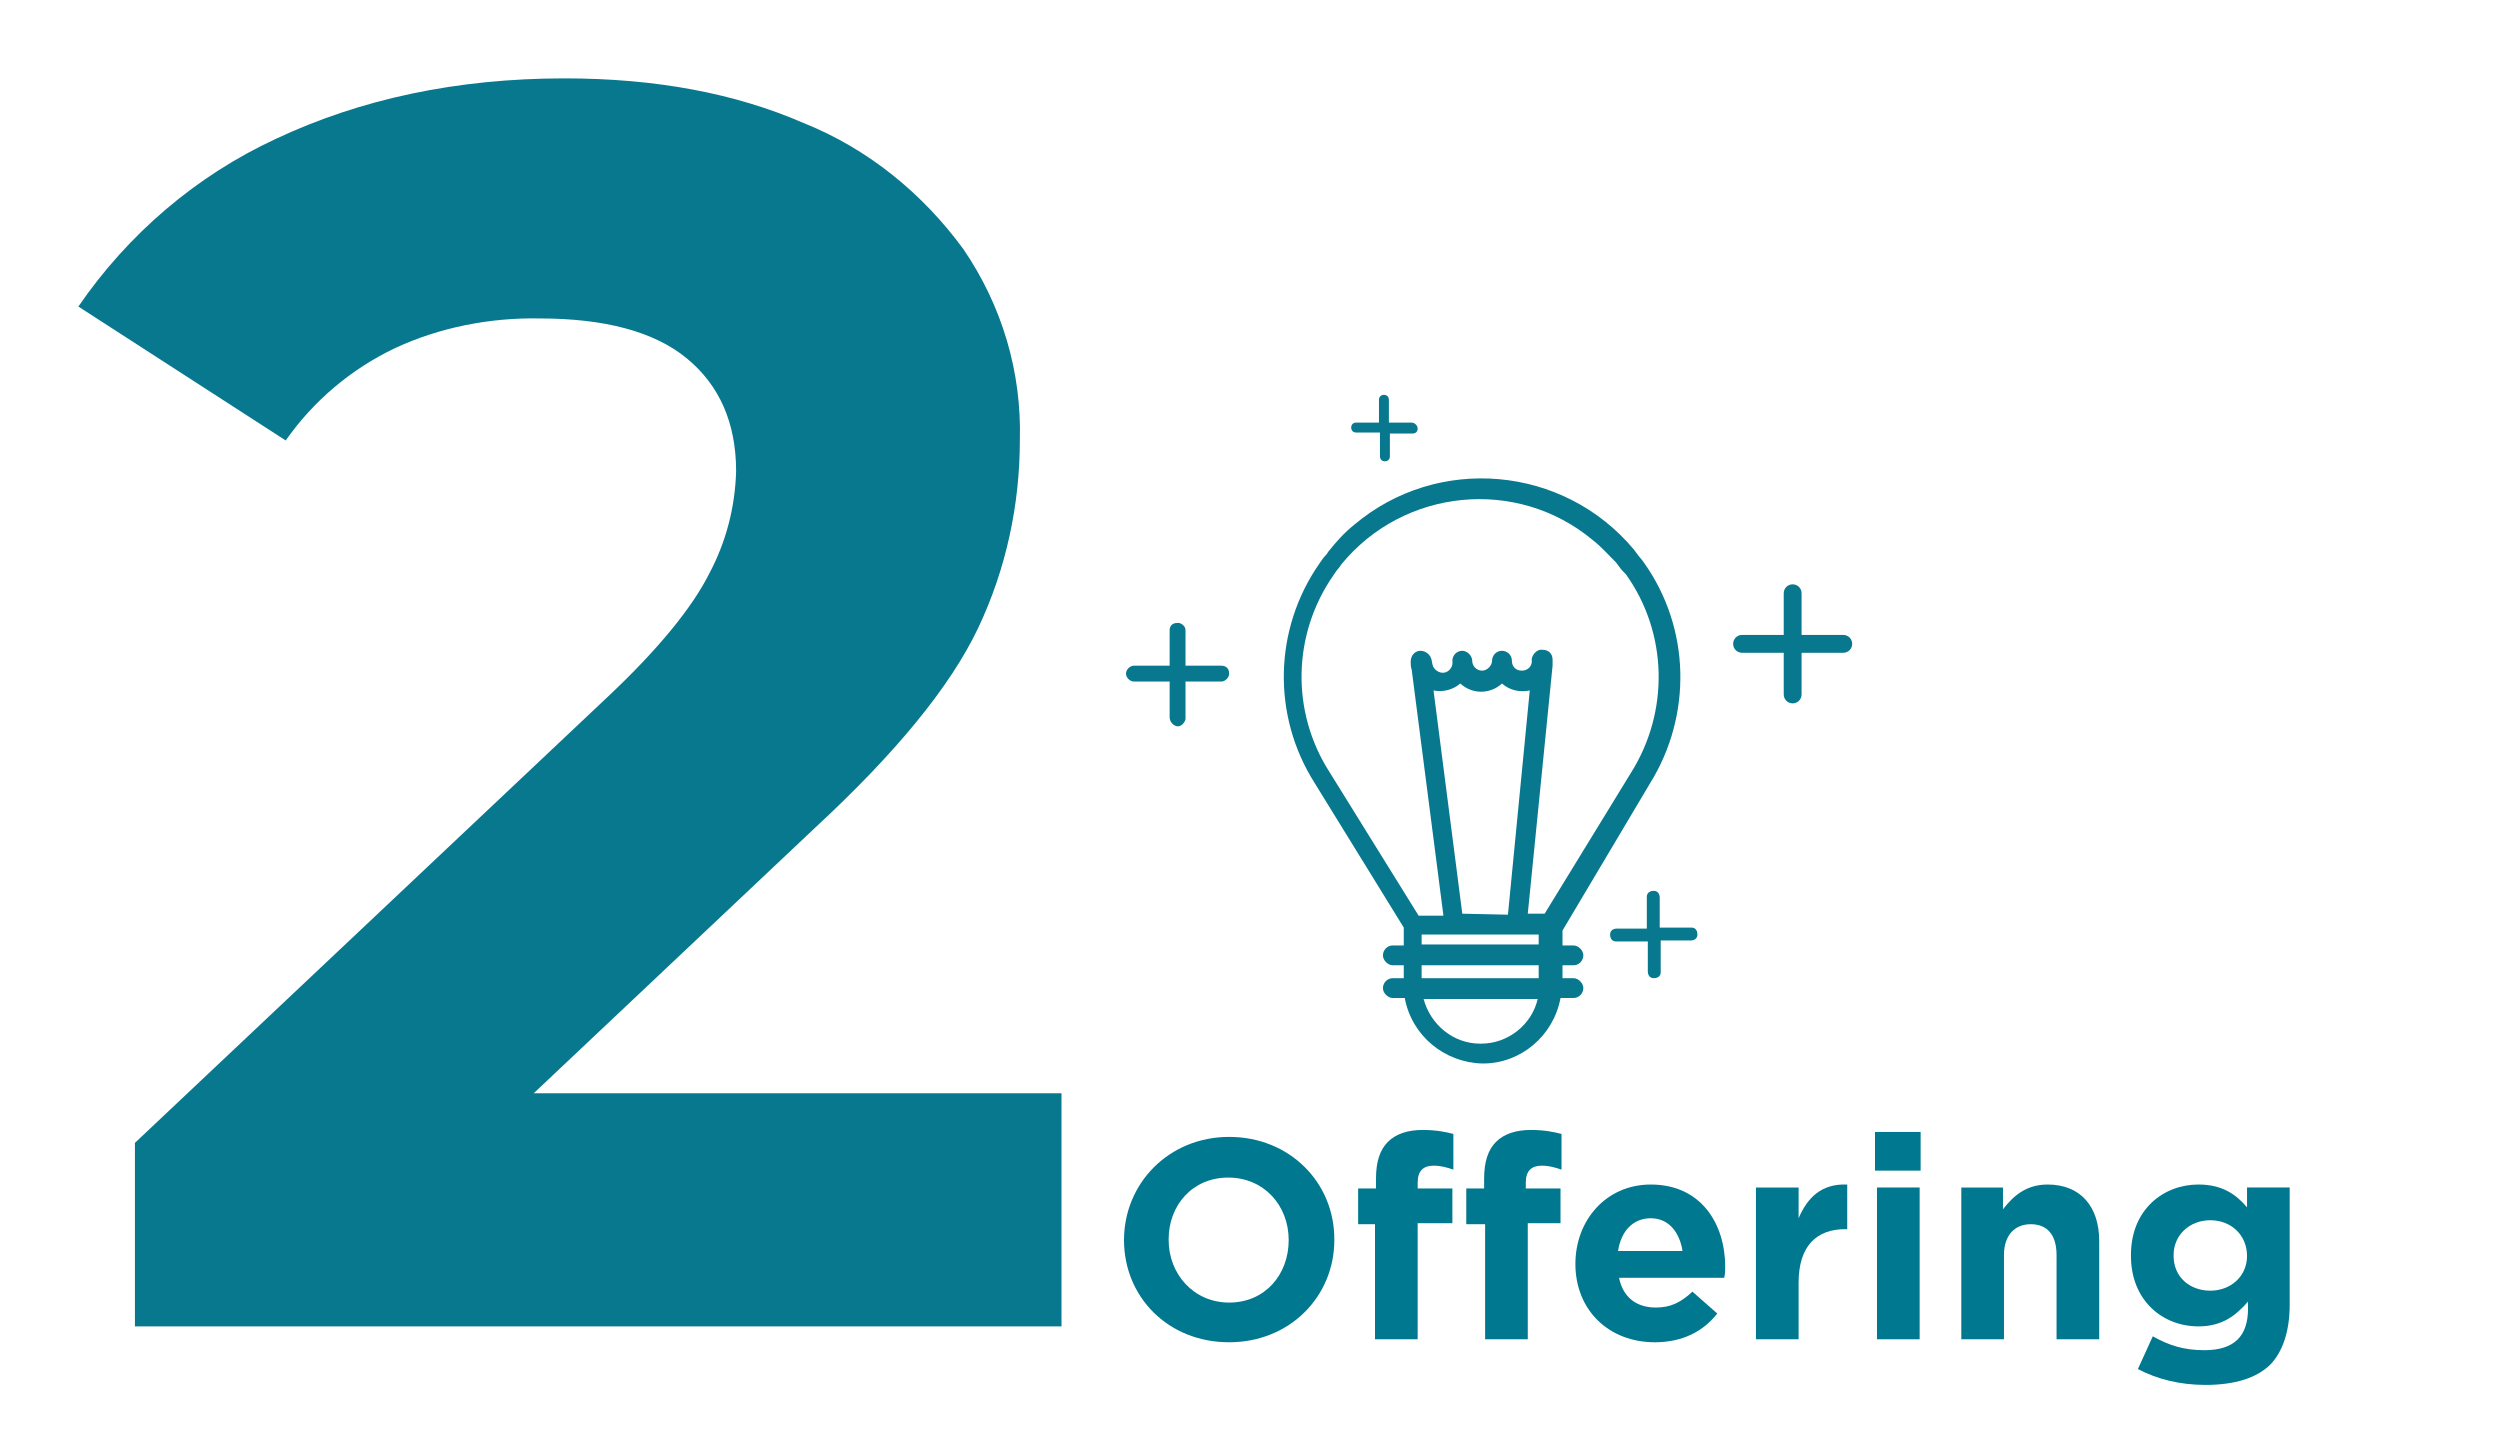<?xml version="1.0" encoding="utf-8"?>
<!-- Generator: Adobe Illustrator 25.2.3, SVG Export Plug-In . SVG Version: 6.00 Build 0)  -->
<svg version="1.1" id="Layer_1" xmlns="http://www.w3.org/2000/svg" xmlns:xlink="http://www.w3.org/1999/xlink" x="0px" y="0px"
	 viewBox="0 0 252 146.6" style="enable-background:new 0 0 252 146.6;" xml:space="preserve">
<style type="text/css">
	.st0{fill:url(#SVGID_1_);}
	.st1{fill:url(#SVGID_2_);}
	.st2{fill:url(#SVGID_3_);}
	.st3{fill:url(#SVGID_4_);}
	.st4{fill:url(#SVGID_5_);}
	.st5{fill:url(#SVGID_6_);}
	.st6{fill:#007890;}
</style>
<g id="b676d6fb-ecec-4e09-b67f-04d459aa0ed7">
	
		<linearGradient id="SVGID_1_" gradientUnits="userSpaceOnUse" x1="-421.61" y1="76.491" x2="669.51" y2="76.491" gradientTransform="matrix(1 0 0 -1 0 147.291)">
		<stop  offset="9.000000e-02" style="stop-color:#08788F"/>
		<stop  offset="0.33" style="stop-color:#08788F"/>
	</linearGradient>
	<path class="st0" d="M107,110.4v23.3H13.6v-18.5l47.7-45c5.1-4.8,8.5-9,10.2-12.4c1.7-3.2,2.6-6.7,2.7-10.3c0-4.9-1.7-8.7-5-11.4
		s-8.3-4-14.8-4c-5-0.1-10.1,0.9-14.6,3c-4.4,2.1-8.2,5.3-11,9.3L7.9,30.9c5-7.3,11.9-13.2,19.9-16.9c8.5-4,18.2-6.1,29.1-6.1
		c9.2,0,17.2,1.5,24.1,4.5c6.5,2.6,12,7.1,16.1,12.7c3.9,5.7,5.9,12.4,5.7,19.3c0,6.5-1.4,13-4.2,18.9c-2.8,5.9-8.3,12.6-16.4,20.1
		l-28.4,26.8H107z"/>
	
		<linearGradient id="SVGID_2_" gradientUnits="userSpaceOnUse" x1="-307.68" y1="82.386" x2="548.27" y2="82.386" gradientTransform="matrix(1 0 0 -1 0 147.291)">
		<stop  offset="9.000000e-02" style="stop-color:#08788F"/>
		<stop  offset="0.33" style="stop-color:#08788F"/>
	</linearGradient>
	<path class="st1" d="M185.8,64h-4.2v-4.2c0-0.5-0.4-0.9-0.9-0.9c-0.5,0-0.9,0.4-0.9,0.9l0,0V64h-4.2c-0.5,0-0.9,0.4-0.9,0.9
		s0.4,0.9,0.9,0.9h4.2V70c0,0.5,0.4,0.9,0.9,0.9c0.5,0,0.9-0.4,0.9-0.9v-4.2h4.2c0.5,0,0.9-0.4,0.9-0.9S186.3,64,185.8,64L185.8,64z
		"/>
	
		<linearGradient id="SVGID_3_" gradientUnits="userSpaceOnUse" x1="-307.68" y1="104.146" x2="548.27" y2="104.146" gradientTransform="matrix(1 0 0 -1 0 147.291)">
		<stop  offset="9.000000e-02" style="stop-color:#08788F"/>
		<stop  offset="0.33" style="stop-color:#08788F"/>
	</linearGradient>
	<path class="st2" d="M142.3,42.6H140v-2.3c0-0.3-0.2-0.5-0.5-0.5c-0.3,0-0.5,0.2-0.5,0.5v0v2.3h-2.3c-0.3,0-0.5,0.2-0.5,0.5
		c0,0,0,0,0,0c0,0.3,0.2,0.5,0.5,0.5l0,0h2.4V46c0,0.3,0.2,0.5,0.5,0.5l0,0c0.3,0,0.5-0.2,0.5-0.5v-2.3h2.3c0.3,0,0.5-0.2,0.5-0.5
		c0,0,0,0,0,0C142.9,42.9,142.6,42.6,142.3,42.6z"/>
	
		<linearGradient id="SVGID_4_" gradientUnits="userSpaceOnUse" x1="-307.68" y1="79.311" x2="548.27" y2="79.311" gradientTransform="matrix(1 0 0 -1 0 147.291)">
		<stop  offset="9.000000e-02" style="stop-color:#08788F"/>
		<stop  offset="0.33" style="stop-color:#08788F"/>
	</linearGradient>
	<path class="st3" d="M123.1,67.1h-3.6v-3.6c0-0.4-0.5-0.8-0.9-0.7c-0.4,0-0.7,0.3-0.7,0.7v3.6h-3.6c-0.4,0-0.8,0.4-0.8,0.8
		c0,0.4,0.4,0.8,0.8,0.8h3.6v3.6c0,0.4,0.3,0.8,0.7,0.9s0.8-0.3,0.9-0.7c0-0.1,0-0.1,0-0.2v-3.6h3.6c0.4,0,0.8-0.4,0.8-0.8
		C123.9,67.4,123.6,67.1,123.1,67.1z"/>
	
		<linearGradient id="SVGID_5_" gradientUnits="userSpaceOnUse" x1="-307.68" y1="53.136" x2="548.27" y2="53.136" gradientTransform="matrix(1 0 0 -1 0 147.291)">
		<stop  offset="9.000000e-02" style="stop-color:#08788F"/>
		<stop  offset="0.33" style="stop-color:#08788F"/>
	</linearGradient>
	<path class="st4" d="M170.3,93.5h-3v-3c0-0.4-0.2-0.7-0.6-0.7c-0.4,0-0.7,0.2-0.7,0.6c0,0.1,0,0.1,0,0.2v3h-3
		c-0.4,0-0.7,0.2-0.7,0.6c0,0.4,0.2,0.7,0.6,0.7c0.1,0,0.1,0,0.2,0h3v3c0,0.4,0.2,0.7,0.6,0.7c0.4,0,0.7-0.2,0.7-0.6
		c0-0.1,0-0.1,0-0.2v-3h3c0.4,0,0.7-0.2,0.7-0.6c0-0.4-0.2-0.7-0.6-0.7C170.4,93.5,170.3,93.5,170.3,93.5z"/>
	
		<linearGradient id="SVGID_6_" gradientUnits="userSpaceOnUse" x1="-307.68" y1="69.567" x2="548.27" y2="69.567" gradientTransform="matrix(1 0 0 -1 0 147.291)">
		<stop  offset="9.000000e-02" style="stop-color:#08788F"/>
		<stop  offset="0.33" style="stop-color:#08788F"/>
	</linearGradient>
	<path class="st5" d="M166.3,79c4.3-6.9,4.1-15.7-0.6-22.3c-0.2-0.3-0.5-0.6-0.7-0.9l-0.3-0.4c-7.1-8.5-19.8-9.6-28.2-2.5
		c-1,0.8-1.8,1.7-2.6,2.7l-0.2,0.3c-0.3,0.3-0.5,0.6-0.7,0.9c-4.6,6.6-4.8,15.3-0.5,22.1l9,14.6v1.8h-1.1c-0.6,0-1,0.5-1,1
		s0.5,1,1,1l0,0h1.1v1.3h-1.1c-0.6,0-1,0.5-1,1s0.5,1,1,1l0,0h1.2c0.7,3.8,4,6.5,7.8,6.6h0.1c3.8,0,7.1-2.8,7.8-6.6h1.3
		c0.6,0,1-0.5,1-1s-0.5-1-1-1h-1.1v-1.3h1.1c0.6,0,1-0.5,1-1s-0.5-1-1-1h-1.1v-1.5L166.3,79z M147.4,92.1l-2.9-22.5
		c1,0.2,2-0.1,2.7-0.7c1.2,1.1,3,1.1,4.2,0c0.8,0.7,1.8,0.9,2.8,0.7l-2.2,22.6L147.4,92.1z M134.4,58c0.2-0.3,0.4-0.6,0.6-0.8
		l0.2-0.3c6.3-7.7,17.7-8.8,25.3-2.5c0.9,0.7,1.6,1.5,2.4,2.3l0.3,0.4c0.2,0.3,0.4,0.5,0.7,0.8c4.2,5.9,4.4,13.8,0.5,20l-8.7,14.2
		H154l2.5-25c0-0.2,0-0.4,0-0.6c0-0.6-0.4-1-1-1c-0.5-0.1-1,0.4-1.1,0.9c0,0,0,0,0,0v0.4c-0.1,0.5-0.5,0.8-1,0.8c-0.6,0-1-0.4-1-1
		c0-0.6-0.5-1-1-1c-0.6,0-1,0.5-1,1s-0.5,1-1,1c-0.6,0-1-0.5-1-1s-0.5-1-1-1c-0.6,0-1,0.5-1,1c0.1,0.6-0.3,1.1-0.8,1.2
		s-1.1-0.3-1.2-0.8l-0.1-0.5c-0.1-0.5-0.6-0.9-1.1-0.9c-0.6,0-1,0.5-1,1.1c0,0.3,0,0.5,0.1,0.8l3.2,24.8h-2.5L134,77.8
		C130.1,71.7,130.3,63.9,134.4,58z M149.3,105.2h-0.1c-2.7,0-5-1.9-5.7-4.5H155C154.4,103.3,152,105.2,149.3,105.2z M155.1,98.6
		h-11.8v-1.3h11.8L155.1,98.6z M143.3,95.2v-1h11.8v1H143.3z"/>
	<g>
		<path class="st6" d="M113.3,125L113.3,125c0-5.7,4.5-10.4,10.6-10.4s10.6,4.6,10.6,10.3v0.1c0,5.7-4.5,10.3-10.6,10.3
			C117.7,135.3,113.3,130.7,113.3,125z M129.9,125L129.9,125c0-3.5-2.5-6.3-6.1-6.3s-6,2.8-6,6.2v0.1c0,3.4,2.5,6.3,6.1,6.3
			S129.9,128.5,129.9,125z"/>
		<path class="st6" d="M138.7,123.4h-1.8v-3.6h1.8v-1c0-1.7,0.4-2.9,1.2-3.7c0.8-0.8,2-1.2,3.5-1.2c1.4,0,2.3,0.2,3.1,0.4v3.6
			c-0.6-0.2-1.2-0.4-2-0.4c-1,0-1.6,0.5-1.6,1.7v0.6h3.5v3.5h-3.5V135h-4.3V123.4z M149.6,123.4h-1.8v-3.6h1.8v-1
			c0-1.7,0.4-2.9,1.2-3.7c0.8-0.8,2-1.2,3.5-1.2c1.4,0,2.3,0.2,3.1,0.4v3.6c-0.6-0.2-1.2-0.4-2-0.4c-1,0-1.6,0.5-1.6,1.7v0.6h3.5
			v3.5H154V135h-4.3V123.4z"/>
		<path class="st6" d="M158.8,127.4L158.8,127.4c0-4.4,3.1-8,7.6-8c5.1,0,7.5,4,7.5,8.3c0,0.3,0,0.7-0.1,1.1h-10.6
			c0.4,2,1.8,3,3.7,3c1.5,0,2.5-0.5,3.7-1.6l2.5,2.2c-1.4,1.8-3.5,2.9-6.3,2.9C162.2,135.3,158.8,132.1,158.8,127.4z M169.6,126.1
			c-0.3-1.9-1.4-3.3-3.2-3.3c-1.8,0-3,1.3-3.3,3.3H169.6z"/>
		<path class="st6" d="M177,119.7h4.3v3.1c0.9-2.1,2.3-3.5,4.9-3.4v4.5H186c-2.9,0-4.7,1.7-4.7,5.4v5.7H177V119.7z"/>
		<path class="st6" d="M189,114.1h4.6v3.9H189V114.1z M189.2,119.7h4.3V135h-4.3V119.7z"/>
		<path class="st6" d="M197.6,119.7h4.3v2.2c1-1.3,2.3-2.5,4.5-2.5c3.3,0,5.2,2.2,5.2,5.7v9.9h-4.3v-8.5c0-2.1-1-3.1-2.6-3.1
			s-2.7,1.1-2.7,3.1v8.5h-4.3V119.7z"/>
		<path class="st6" d="M215.5,138l1.5-3.3c1.6,0.9,3.1,1.4,5.2,1.4c3,0,4.4-1.4,4.4-4.2v-0.7c-1.3,1.5-2.7,2.5-5,2.5
			c-3.6,0-6.8-2.6-6.8-7.1v-0.1c0-4.6,3.3-7.1,6.8-7.1c2.4,0,3.8,1,4.9,2.3v-2h4.3v11.8c0,2.7-0.7,4.7-1.9,6
			c-1.4,1.4-3.6,2.1-6.6,2.1C219.7,139.6,217.4,139,215.5,138z M226.5,126.6L226.5,126.6c0-2.1-1.6-3.6-3.7-3.6
			c-2.1,0-3.7,1.5-3.7,3.5v0.1c0,2.1,1.6,3.5,3.7,3.5C224.8,130.1,226.5,128.7,226.5,126.6z"/>
	</g>
</g>
</svg>
